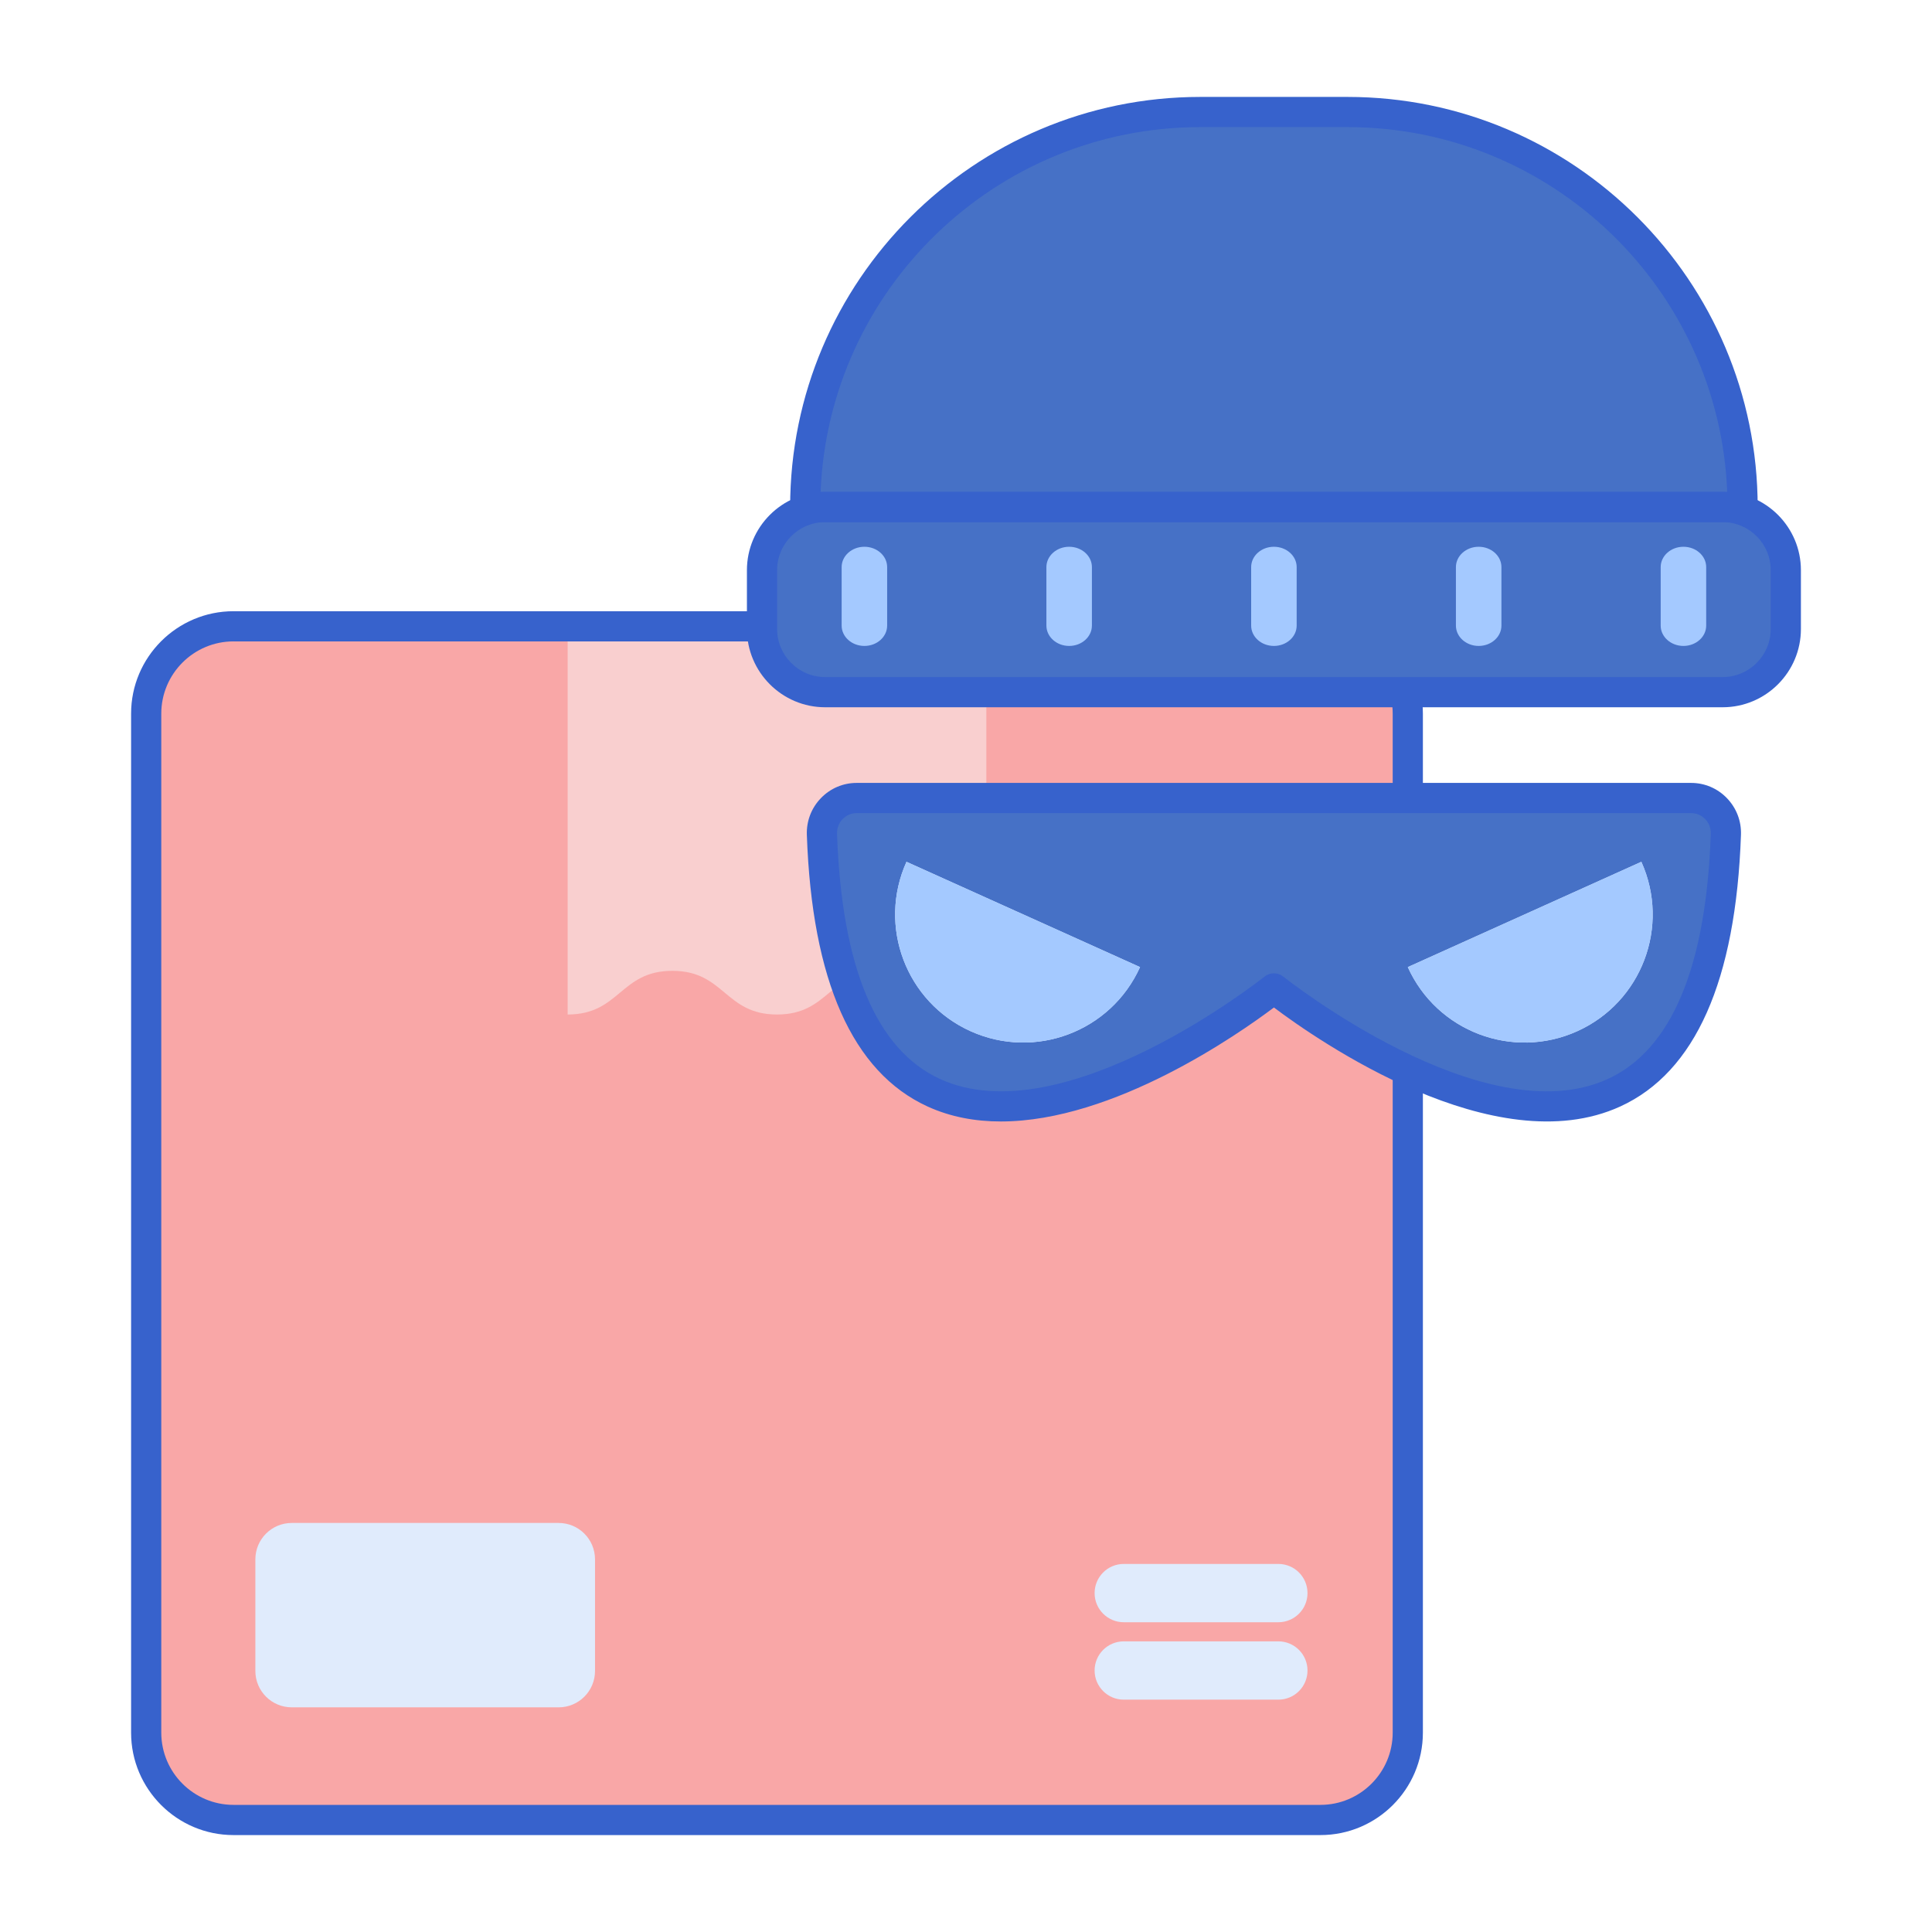 <svg id="Layer_1" enable-background="new 0 0 256 256" height="512" viewBox="0 0 256 256" width="512" xmlns="http://www.w3.org/2000/svg"><path d="m174.968 241.157h-144.024c-6.392 0-11.573-5.182-11.573-11.573v-135.023c0-6.392 5.182-11.573 11.573-11.573h144.024c6.392 0 11.573 5.182 11.573 11.573v135.023c0 6.392-5.182 11.573-11.573 11.573z" fill="#f9a7a7"/><path d="m75.217 82.988v51.439c6.937 0 6.937-5.787 13.873-5.787 6.937 0 6.937 5.787 13.873 5.787 6.932 0 6.932-5.787 13.864-5.787 6.934 0 6.934 5.787 13.868 5.787v-51.439z" fill="#f9cfcf"/><path d="m174.968 243.157h-144.025c-7.484 0-13.573-6.089-13.573-13.573v-135.022c0-7.484 6.089-13.573 13.573-13.573h144.024c7.484 0 13.573 6.089 13.573 13.573v135.022c.001 7.484-6.088 13.573-13.572 13.573zm-144.025-158.169c-5.279 0-9.573 4.295-9.573 9.573v135.022c0 5.278 4.294 9.573 9.573 9.573h144.024c5.279 0 9.573-4.295 9.573-9.573v-135.021c0-5.278-4.294-9.573-9.573-9.573h-144.024z" fill="#3762cc"/><path d="m74.022 226.231h-35.363c-2.663 0-4.822-2.159-4.822-4.822v-14.788c0-2.663 2.159-4.822 4.822-4.822h35.363c2.663 0 4.822 2.159 4.822 4.822v14.788c0 2.663-2.159 4.822-4.822 4.822z" fill="#e0ebfc"/><path d="m169.388 214.956h-20.484c-2.133 0-3.863-1.729-3.863-3.863 0-2.133 1.729-3.863 3.863-3.863h20.484c2.133 0 3.863 1.729 3.863 3.863 0 2.134-1.729 3.863-3.863 3.863z" fill="#e0ebfc"/><path d="m169.388 225.214h-20.484c-2.133 0-3.863-1.729-3.863-3.863 0-2.133 1.729-3.863 3.863-3.863h20.484c2.133 0 3.863 1.729 3.863 3.863 0 2.134-1.729 3.863-3.863 3.863z" fill="#e0ebfc"/><path d="m228.259 91.716h-118.918c-4.623 0-8.37-3.748-8.37-8.37v-7.791c0-4.623 3.748-8.37 8.37-8.37h118.918c4.623 0 8.37 3.748 8.37 8.37v7.791c.001 4.622-3.747 8.37-8.37 8.37z" fill="#4671c6"/><path d="m230.902 67.184h-124.204c0-28.907 23.434-52.341 52.341-52.341h19.522c28.907 0 52.341 23.434 52.341 52.341z" fill="#4671c6"/><g fill="#a4c9ff"><path d="m114.537 85.59c-1.665 0-3.015-1.208-3.015-2.697v-7.747c0-1.49 1.35-2.697 3.015-2.697s3.015 1.208 3.015 2.697v7.747c0 1.49-1.35 2.697-3.015 2.697z"/><path d="m141.669 85.59c-1.665 0-3.015-1.208-3.015-2.697v-7.747c0-1.49 1.35-2.697 3.015-2.697s3.015 1.208 3.015 2.697v7.747c-.001 1.49-1.351 2.697-3.015 2.697z"/><path d="m168.8 85.59c-1.665 0-3.015-1.208-3.015-2.697v-7.747c0-1.49 1.35-2.697 3.015-2.697s3.015 1.208 3.015 2.697v7.747c0 1.49-1.35 2.697-3.015 2.697z"/><path d="m195.932 85.59c-1.665 0-3.015-1.208-3.015-2.697v-7.747c0-1.49 1.35-2.697 3.015-2.697s3.015 1.208 3.015 2.697v7.747c0 1.49-1.35 2.697-3.015 2.697z"/><path d="m223.064 85.59c-1.665 0-3.015-1.208-3.015-2.697v-7.747c0-1.49 1.35-2.697 3.015-2.697s3.015 1.208 3.015 2.697v7.747c0 1.49-1.35 2.697-3.015 2.697z"/></g><path d="m224.078 105.74h-55.278-55.277c-2.622 0-4.703 2.187-4.611 4.808 2.325 66.696 59.889 20.422 59.889 20.422s57.564 46.273 59.889-20.422c.091-2.621-1.99-4.808-4.612-4.808z" fill="#4671c6"/><path d="m128.611 136.642c-8.546-3.853-12.35-13.903-8.497-22.449l30.946 13.952c-3.853 8.545-13.904 12.349-22.449 8.497z" fill="#e0ebfc"/><path d="m208.99 136.642c-8.546 3.853-18.596.048-22.449-8.497l30.946-13.952c3.853 8.545.049 18.596-8.497 22.449z" fill="#e0ebfc"/><path d="m128.611 136.642c-8.546-3.853-12.35-13.903-8.497-22.449l30.946 13.952c-3.853 8.545-13.904 12.349-22.449 8.497z" fill="#a4c9ff"/><path d="m208.99 136.642c-8.546 3.853-18.596.048-22.449-8.497l30.946-13.952c3.853 8.545.049 18.596-8.497 22.449z" fill="#a4c9ff"/><path d="m132.625 148.601c-3.374 0-6.666-.588-9.727-1.99-9.933-4.549-15.312-16.658-15.986-35.993-.063-1.825.599-3.552 1.864-4.862 1.255-1.3 2.941-2.016 4.746-2.016h110.555c1.805 0 3.491.716 4.747 2.017 1.265 1.311 1.927 3.037 1.863 4.862-.674 19.334-6.052 31.443-15.985 35.992-16.643 7.621-40.18-8.807-45.902-13.113-4.67 3.514-21.205 15.102-36.175 15.103zm36.175-19.631c.443 0 .887.147 1.252.44.264.212 26.563 21.093 42.989 13.562 8.44-3.868 13.032-14.801 13.648-32.493.026-.731-.238-1.422-.743-1.944-.495-.513-1.159-.795-1.869-.795h-110.554c-.71 0-1.374.282-1.869.795-.505.522-.769 1.213-.743 1.944.617 17.693 5.209 28.625 13.649 32.493 16.424 7.525 42.725-13.35 42.988-13.562.366-.293.809-.44 1.252-.44z" fill="#3762cc"/><path d="m228.259 93.716h-118.918c-5.718 0-10.37-4.652-10.37-10.37v-7.792c0-5.718 4.652-10.37 10.37-10.37h118.918c5.718 0 10.371 4.652 10.371 10.37v7.792c0 5.717-4.652 10.37-10.371 10.37zm-118.918-24.532c-3.513 0-6.37 2.857-6.37 6.37v7.792c0 3.513 2.857 6.37 6.37 6.37h118.918c3.513 0 6.371-2.857 6.371-6.37v-7.792c0-3.513-2.858-6.37-6.371-6.37z" fill="#3762cc"/><path d="m230.902 69.184h-124.204c-1.104 0-2-.896-2-2 0-29.964 24.377-54.341 54.341-54.341h19.521c29.964 0 54.341 24.377 54.341 54.341.001 1.104-.894 2-1.999 2zm-122.165-4h120.126c-1.053-26.835-23.213-48.341-50.302-48.341h-19.521c-27.089 0-49.25 21.506-50.303 48.341z" fill="#3762cc"/></svg>